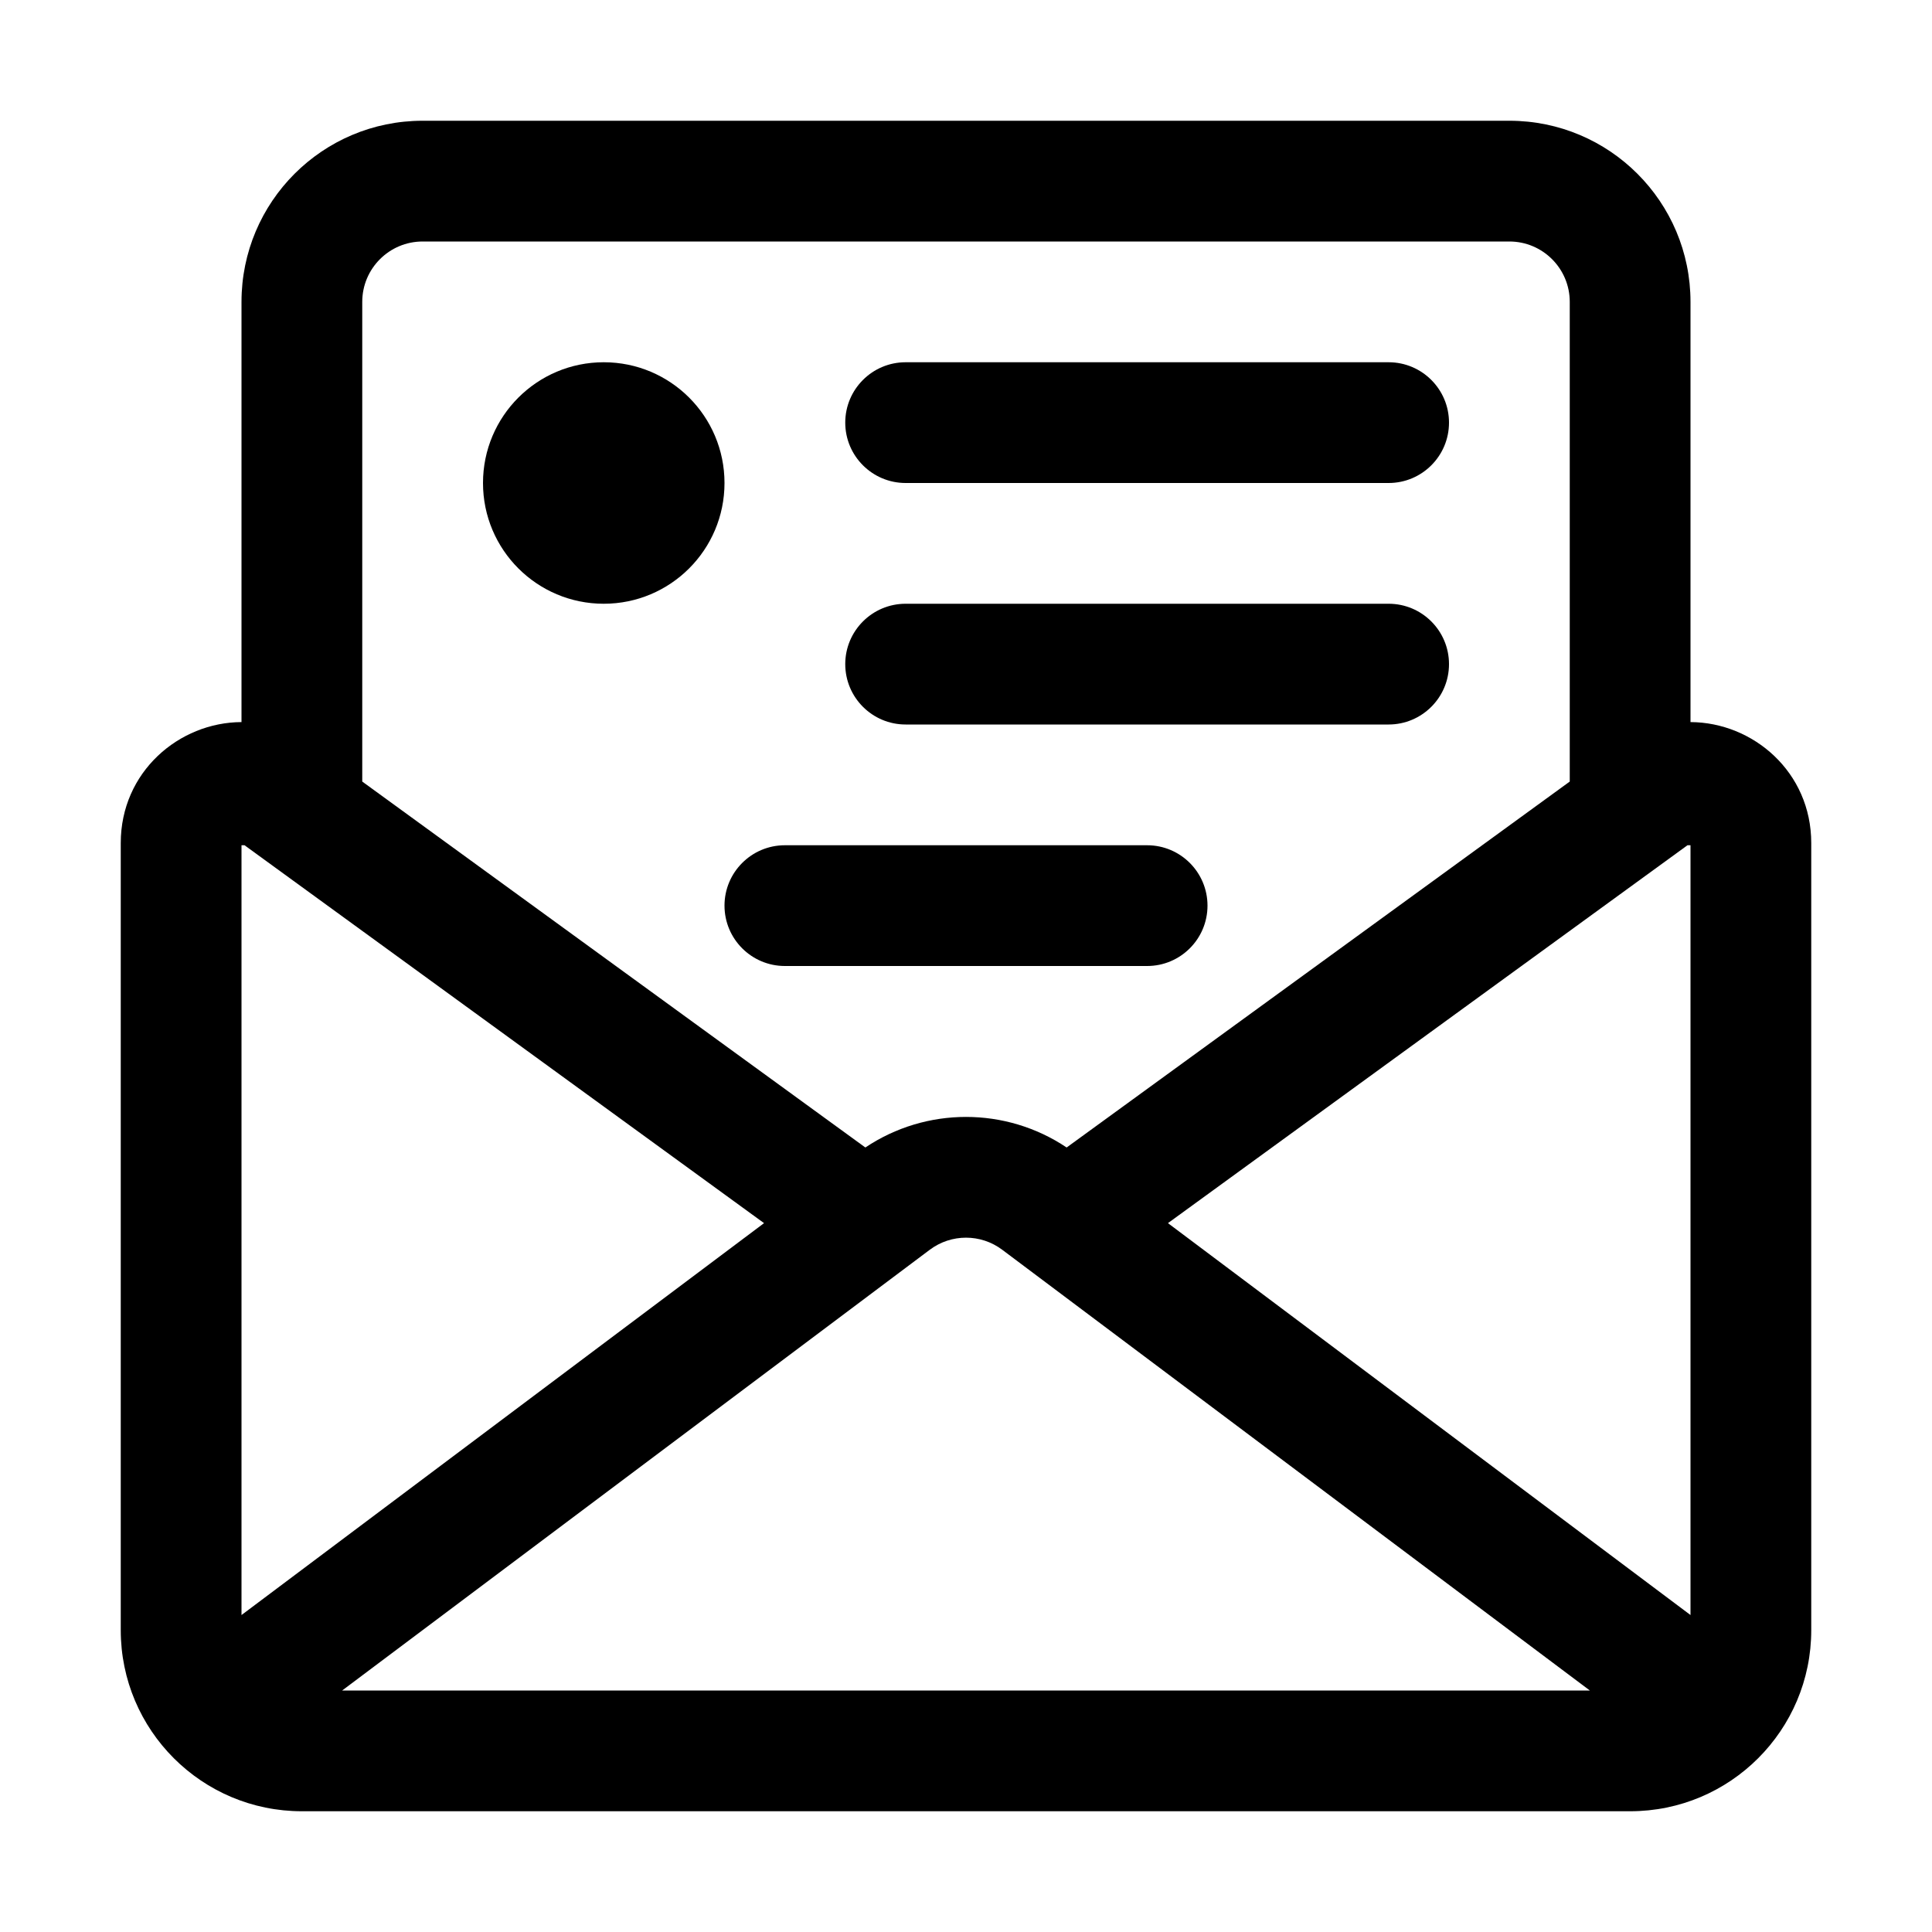 <svg width="32" height="32" viewBox="0 0 32 32" fill="none" xmlns="http://www.w3.org/2000/svg">
<path d="M10 6C8.895 6 8 6.895 8 8C8 9.105 8.895 10 10 10C11.105 10 12 9.105 12 8C12 6.895 11.105 6 10 6Z" fill="black"/>
<path d="M15 6C14.448 6 14 6.448 14 7C14 7.552 14.448 8 15 8H23C23.552 8 24 7.552 24 7C24 6.448 23.552 6 23 6H15Z" fill="black"/>
<path d="M14 11C14 10.448 14.448 10 15 10H23C23.552 10 24 10.448 24 11C24 11.552 23.552 12 23 12H15C14.448 12 14 11.552 14 11Z" fill="black"/>
<path d="M13 14C12.448 14 12 14.448 12 15C12 15.552 12.448 16 13 16H19C19.552 16 20 15.552 20 15C20 14.448 19.552 14 19 14H13Z" fill="black"/>
<path fill-rule="evenodd" clip-rule="evenodd" d="M7 2C5.343 2 4 3.343 4 5V11.96C2.966 11.964 2 12.784 2 13.964V27C2 28.657 3.343 30 5 30H27C28.657 30 30 28.657 30 27V13.964C30 12.784 29.034 11.964 28 11.96V5C28 3.343 26.657 2 25 2H7ZM26 12.945L17.667 19.006C16.659 18.331 15.341 18.331 14.333 19.006L6 12.945V5C6 4.448 6.448 4 7 4H25C25.552 4 26 4.448 26 5V12.945ZM28 26.75L19.345 20.259L27.95 14H28V26.75ZM16.6 20.7L26.333 28H5.667L15.4 20.7C15.756 20.433 16.244 20.433 16.6 20.7ZM12.655 20.259L4 26.75V14H4.05L12.655 20.259Z" fill="black"/>
</svg>
